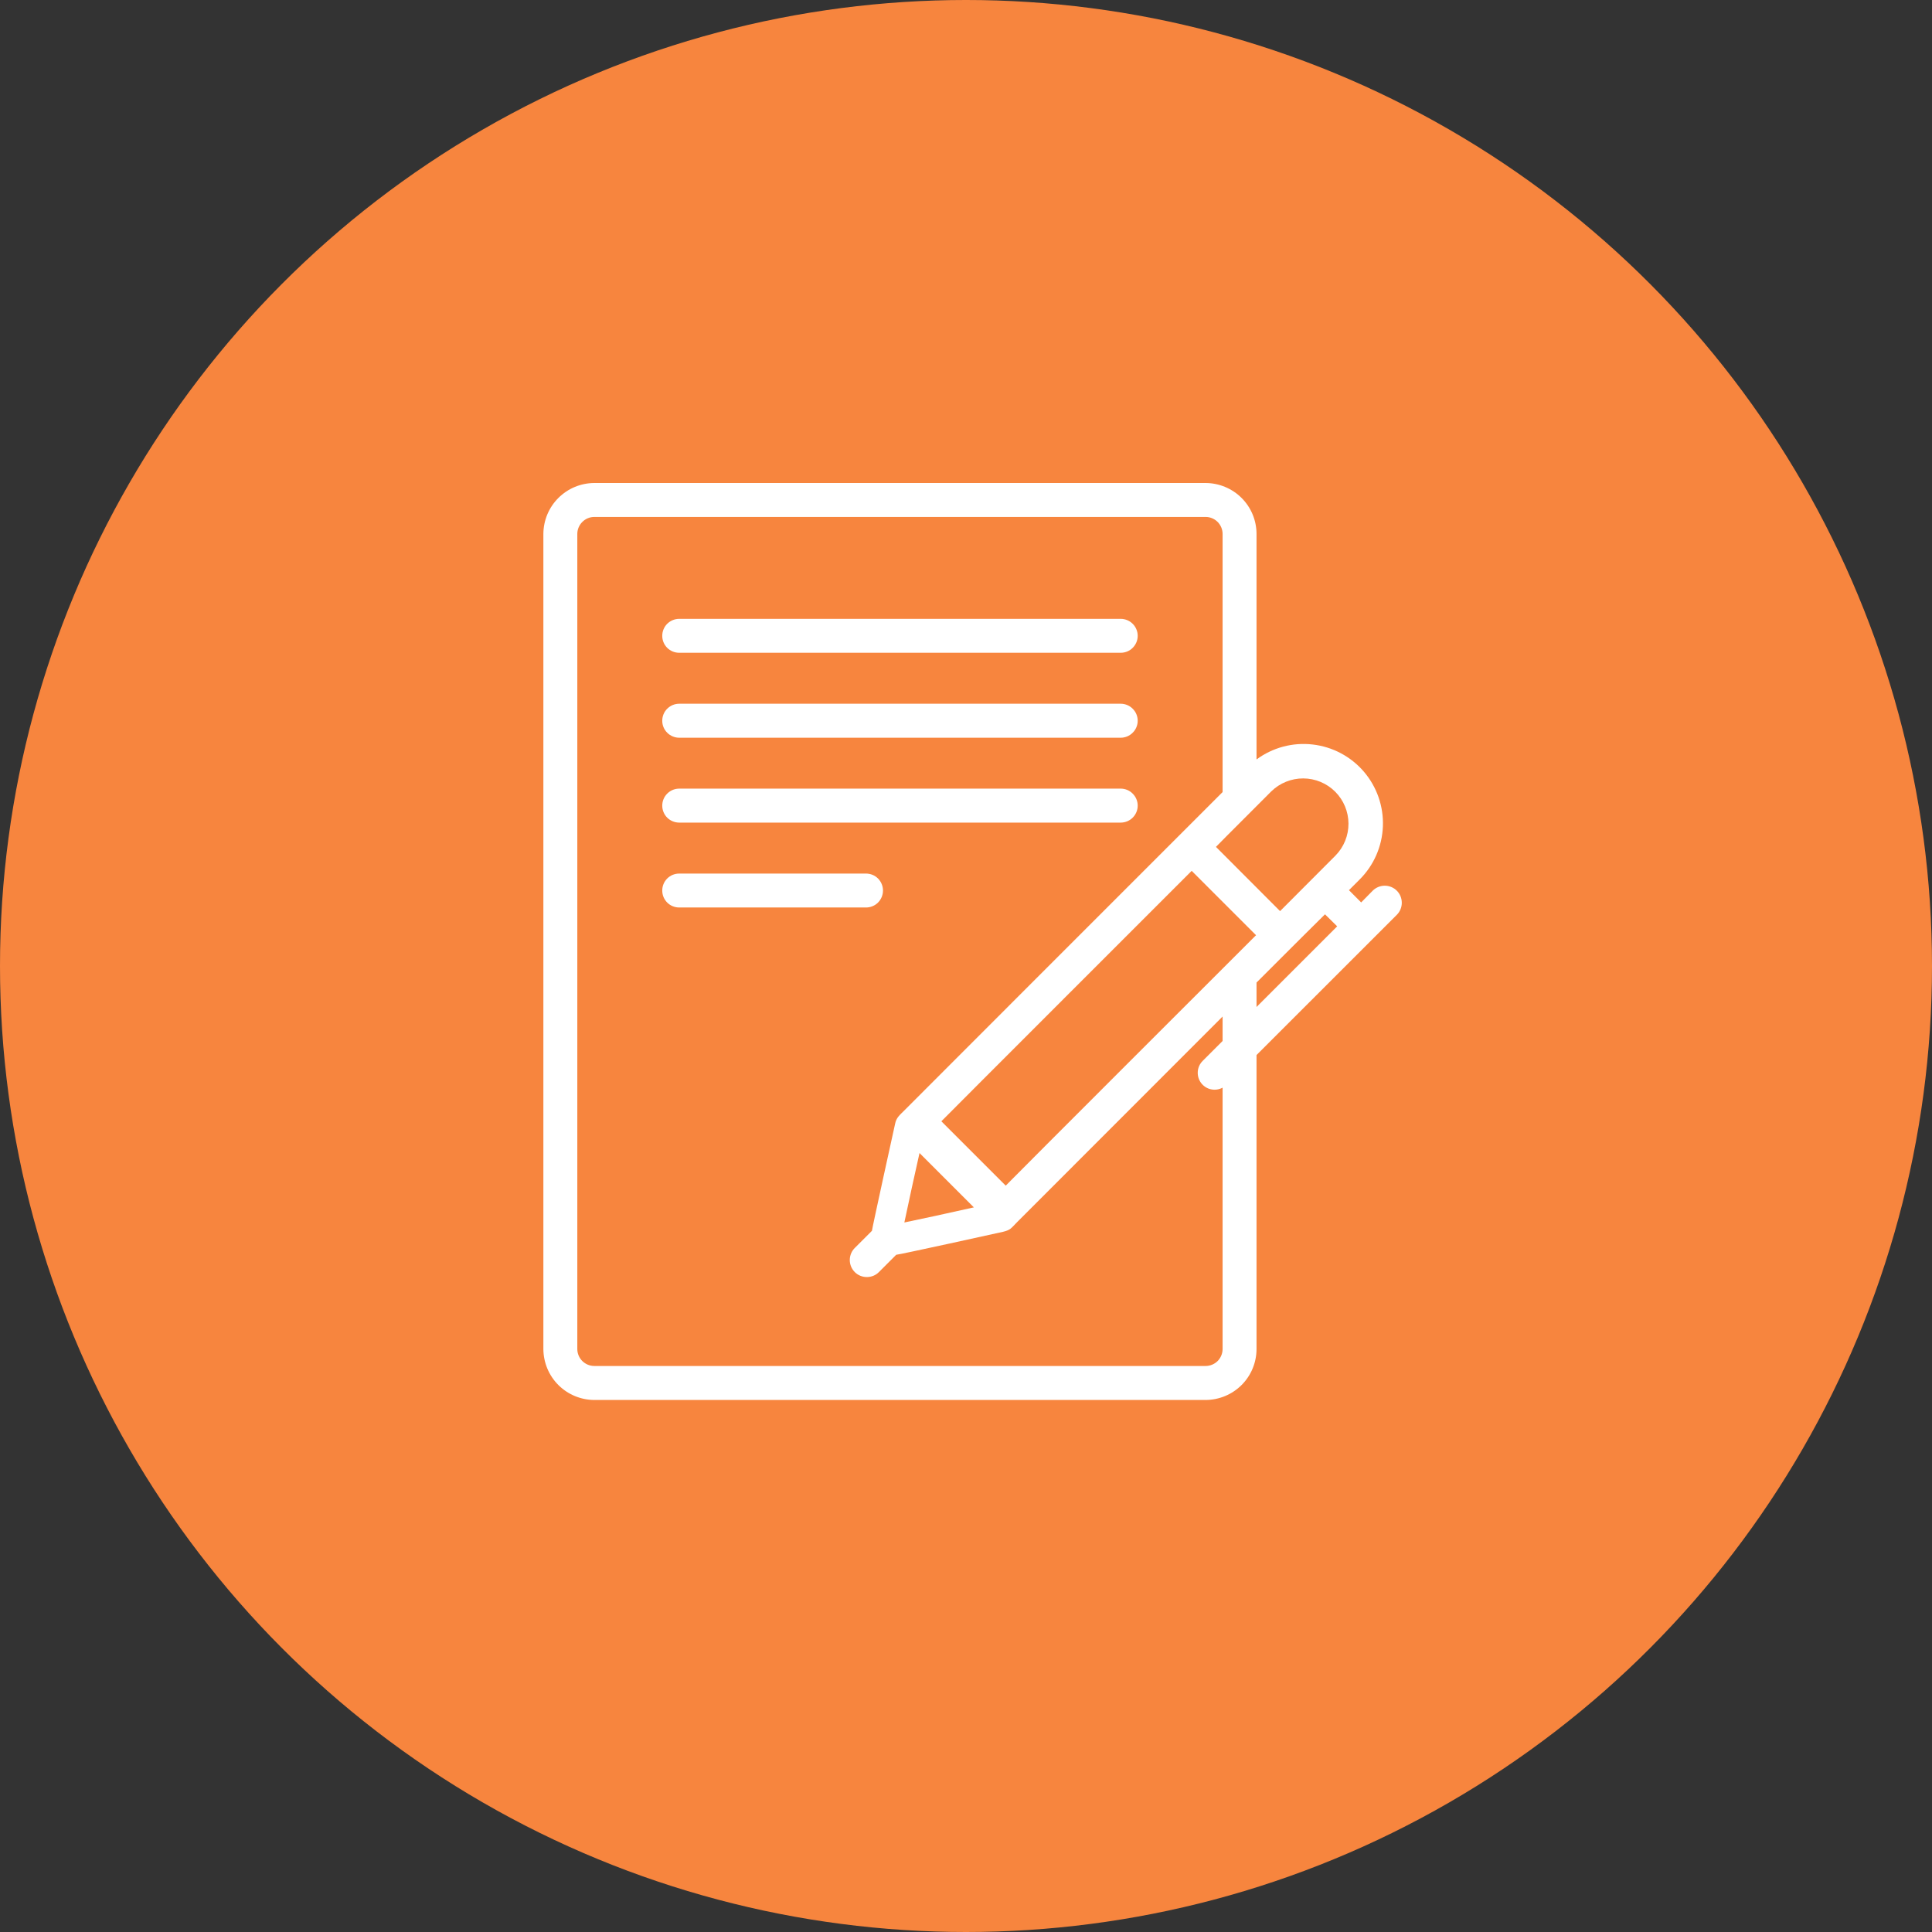 <svg width="32" height="32" viewBox="0 0 32 32" fill="none" xmlns="http://www.w3.org/2000/svg">
<rect x="0" y="0" width="32" height="32" fill="#333333" stroke="none"/>
<circle cx="16" cy="16" r="16" fill="#F7853E"/>
<path d="M14.344 15.031H11.25C11.175 15.031 11.104 15.002 11.051 14.949C10.998 14.896 10.969 14.825 10.969 14.75C10.969 14.675 10.998 14.604 11.051 14.551C11.104 14.498 11.175 14.469 11.25 14.469H14.344C14.418 14.469 14.49 14.498 14.543 14.551C14.595 14.604 14.625 14.675 14.625 14.75C14.625 14.825 14.595 14.896 14.543 14.949C14.49 15.002 14.418 15.031 14.344 15.031ZM11.25 13.062H18.562C18.637 13.062 18.709 13.092 18.761 13.145C18.814 13.198 18.844 13.269 18.844 13.344C18.844 13.418 18.814 13.49 18.761 13.543C18.709 13.595 18.637 13.625 18.562 13.625H11.25C11.175 13.625 11.104 13.595 11.051 13.543C10.998 13.49 10.969 13.418 10.969 13.344C10.969 13.269 10.998 13.198 11.051 13.145C11.104 13.092 11.175 13.062 11.25 13.062ZM11.25 11.656H18.562C18.637 11.656 18.709 11.686 18.761 11.739C18.814 11.791 18.844 11.863 18.844 11.938C18.844 12.012 18.814 12.084 18.761 12.136C18.709 12.189 18.637 12.219 18.562 12.219H11.25C11.175 12.219 11.104 12.189 11.051 12.136C10.998 12.084 10.969 12.012 10.969 11.938C10.969 11.863 10.998 11.791 11.051 11.739C11.104 11.686 11.175 11.656 11.25 11.656ZM11.25 10.25H18.562C18.637 10.25 18.709 10.28 18.761 10.332C18.814 10.385 18.844 10.457 18.844 10.531C18.844 10.606 18.814 10.677 18.761 10.73C18.709 10.783 18.637 10.812 18.562 10.812H11.25C11.175 10.812 11.104 10.783 11.051 10.73C10.998 10.677 10.969 10.606 10.969 10.531C10.969 10.457 10.998 10.385 11.051 10.332C11.104 10.28 11.175 10.25 11.25 10.25Z" fill="white"/>
<path d="M22.736 14.753L22.545 14.947L22.343 14.744L22.52 14.567C22.755 14.333 22.892 14.019 22.905 13.688C22.918 13.356 22.805 13.032 22.589 12.78C22.373 12.529 22.07 12.368 21.74 12.331C21.411 12.293 21.079 12.382 20.812 12.579V8.844C20.812 8.62 20.723 8.406 20.565 8.248C20.407 8.09 20.192 8.001 19.969 8H9.844C9.62 8.001 9.406 8.09 9.248 8.248C9.09 8.406 9.001 8.62 9 8.844V22.344C9.001 22.567 9.09 22.782 9.248 22.94C9.406 23.098 9.62 23.187 9.844 23.188H19.969C20.192 23.187 20.407 23.098 20.565 22.94C20.723 22.782 20.812 22.567 20.812 22.344V17.475L23.136 15.152C23.189 15.099 23.218 15.027 23.218 14.953C23.218 14.878 23.189 14.806 23.136 14.753C23.083 14.7 23.011 14.67 22.936 14.67C22.861 14.67 22.789 14.7 22.736 14.753ZM20.25 17.242L19.921 17.571C19.873 17.618 19.844 17.681 19.839 17.748C19.834 17.815 19.853 17.882 19.893 17.936C19.933 17.99 19.991 18.028 20.056 18.042C20.122 18.057 20.191 18.047 20.25 18.015V22.344C20.25 22.418 20.22 22.49 20.168 22.543C20.115 22.595 20.043 22.625 19.969 22.625H9.844C9.769 22.625 9.698 22.595 9.645 22.543C9.592 22.49 9.562 22.418 9.562 22.344V8.844C9.562 8.769 9.592 8.698 9.645 8.645C9.698 8.592 9.769 8.562 9.844 8.562H19.969C20.043 8.562 20.115 8.592 20.168 8.645C20.22 8.698 20.25 8.769 20.25 8.844V13.119C19.069 14.3 14.985 18.384 14.982 18.389C14.903 18.469 14.845 18.51 14.825 18.617C14.818 18.645 14.442 20.357 14.442 20.386L14.158 20.67C14.105 20.723 14.075 20.795 14.075 20.87C14.075 20.945 14.105 21.017 14.158 21.07C14.211 21.123 14.283 21.152 14.358 21.152C14.433 21.152 14.505 21.123 14.557 21.07L14.844 20.783C14.888 20.783 16.569 20.413 16.611 20.403C16.739 20.373 16.749 20.341 16.841 20.248L20.25 16.837V17.242ZM15.23 19.098L16.13 19.998C15.2 20.204 15.733 20.087 14.979 20.248C15.135 19.521 15.075 19.796 15.23 19.098ZM16.658 19.638L15.592 18.572C15.68 18.48 19.648 14.514 19.738 14.424L20.804 15.49C20.648 15.645 16.791 19.499 16.658 19.638ZM20.812 16.679V16.274C21.758 15.329 21.51 15.576 21.946 15.144L22.148 15.343L20.812 16.679ZM22.12 14.171C21.649 14.642 21.855 14.436 21.203 15.09H21.201L20.14 14.027C20.304 13.86 20.145 14.02 21.057 13.107C21.199 12.969 21.389 12.892 21.587 12.893C21.785 12.894 21.975 12.973 22.115 13.113C22.255 13.253 22.334 13.443 22.335 13.641C22.336 13.839 22.259 14.029 22.12 14.171Z" fill="white"/>
</svg>
